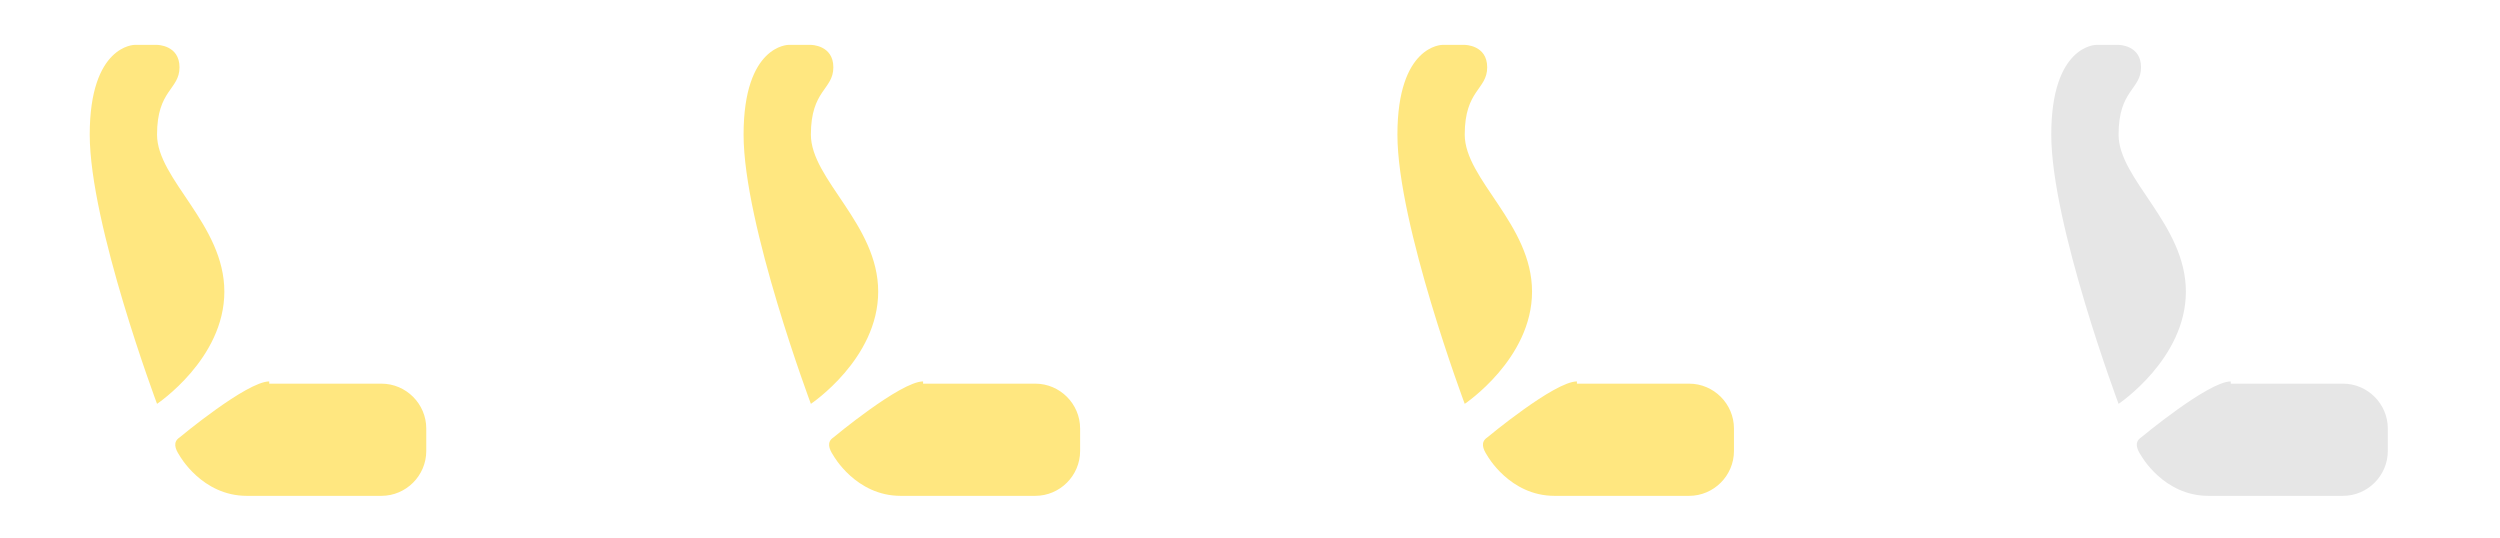 <svg width="65" height="14" viewBox="0 0 65 14" fill="none" xmlns="http://www.w3.org/2000/svg">
<path d="M4.083 10.5C4.083 10.5 2.333 5.833 2.333 3.5C2.333 1.167 3.5 1.167 3.5 1.167H4.083C4.083 1.167 4.667 1.167 4.667 1.75C4.667 2.333 4.083 2.333 4.083 3.5C4.083 4.667 5.833 5.833 5.833 7.583C5.833 9.333 4.083 10.5 4.083 10.5ZM7 9.917C6.417 9.917 4.667 11.375 4.667 11.375C4.492 11.492 4.55 11.667 4.667 11.842C4.667 11.842 5.25 12.892 6.417 12.892H9.917C10.558 12.892 11.083 12.367 11.083 11.725V11.142C11.083 10.5 10.558 9.975 9.917 9.975H7V9.917Z" fill="#FFE780"/>
<path d="M38.083 10.5C38.083 10.5 36.333 5.833 36.333 3.5C36.333 1.167 37.5 1.167 37.5 1.167H38.083C38.083 1.167 38.667 1.167 38.667 1.75C38.667 2.333 38.083 2.333 38.083 3.5C38.083 4.667 39.833 5.833 39.833 7.583C39.833 9.333 38.083 10.5 38.083 10.5ZM41 9.917C40.417 9.917 38.667 11.375 38.667 11.375C38.492 11.492 38.55 11.667 38.667 11.842C38.667 11.842 39.25 12.892 40.417 12.892H43.917C44.558 12.892 45.083 12.367 45.083 11.725V11.142C45.083 10.5 44.558 9.975 43.917 9.975H41V9.917Z" fill="#FFE780"/>
<path d="M21.083 10.5C21.083 10.5 19.333 5.833 19.333 3.5C19.333 1.167 20.5 1.167 20.5 1.167H21.083C21.083 1.167 21.667 1.167 21.667 1.75C21.667 2.333 21.083 2.333 21.083 3.5C21.083 4.667 22.833 5.833 22.833 7.583C22.833 9.333 21.083 10.5 21.083 10.5ZM24 9.917C23.417 9.917 21.667 11.375 21.667 11.375C21.492 11.492 21.55 11.667 21.667 11.842C21.667 11.842 22.25 12.892 23.417 12.892H26.917C27.558 12.892 28.083 12.367 28.083 11.725V11.142C28.083 10.5 27.558 9.975 26.917 9.975H24V9.917Z" fill="#FFE780"/>
<path d="M55.083 10.5C55.083 10.5 53.333 5.833 53.333 3.5C53.333 1.167 54.5 1.167 54.5 1.167H55.083C55.083 1.167 55.667 1.167 55.667 1.75C55.667 2.333 55.083 2.333 55.083 3.5C55.083 4.667 56.833 5.833 56.833 7.583C56.833 9.333 55.083 10.5 55.083 10.5ZM58 9.917C57.417 9.917 55.667 11.375 55.667 11.375C55.492 11.492 55.55 11.667 55.667 11.842C55.667 11.842 56.25 12.892 57.417 12.892H60.917C61.558 12.892 62.083 12.367 62.083 11.725V11.142C62.083 10.5 61.558 9.975 60.917 9.975H58V9.917Z" fill="#E6E6E6"/>
</svg>

